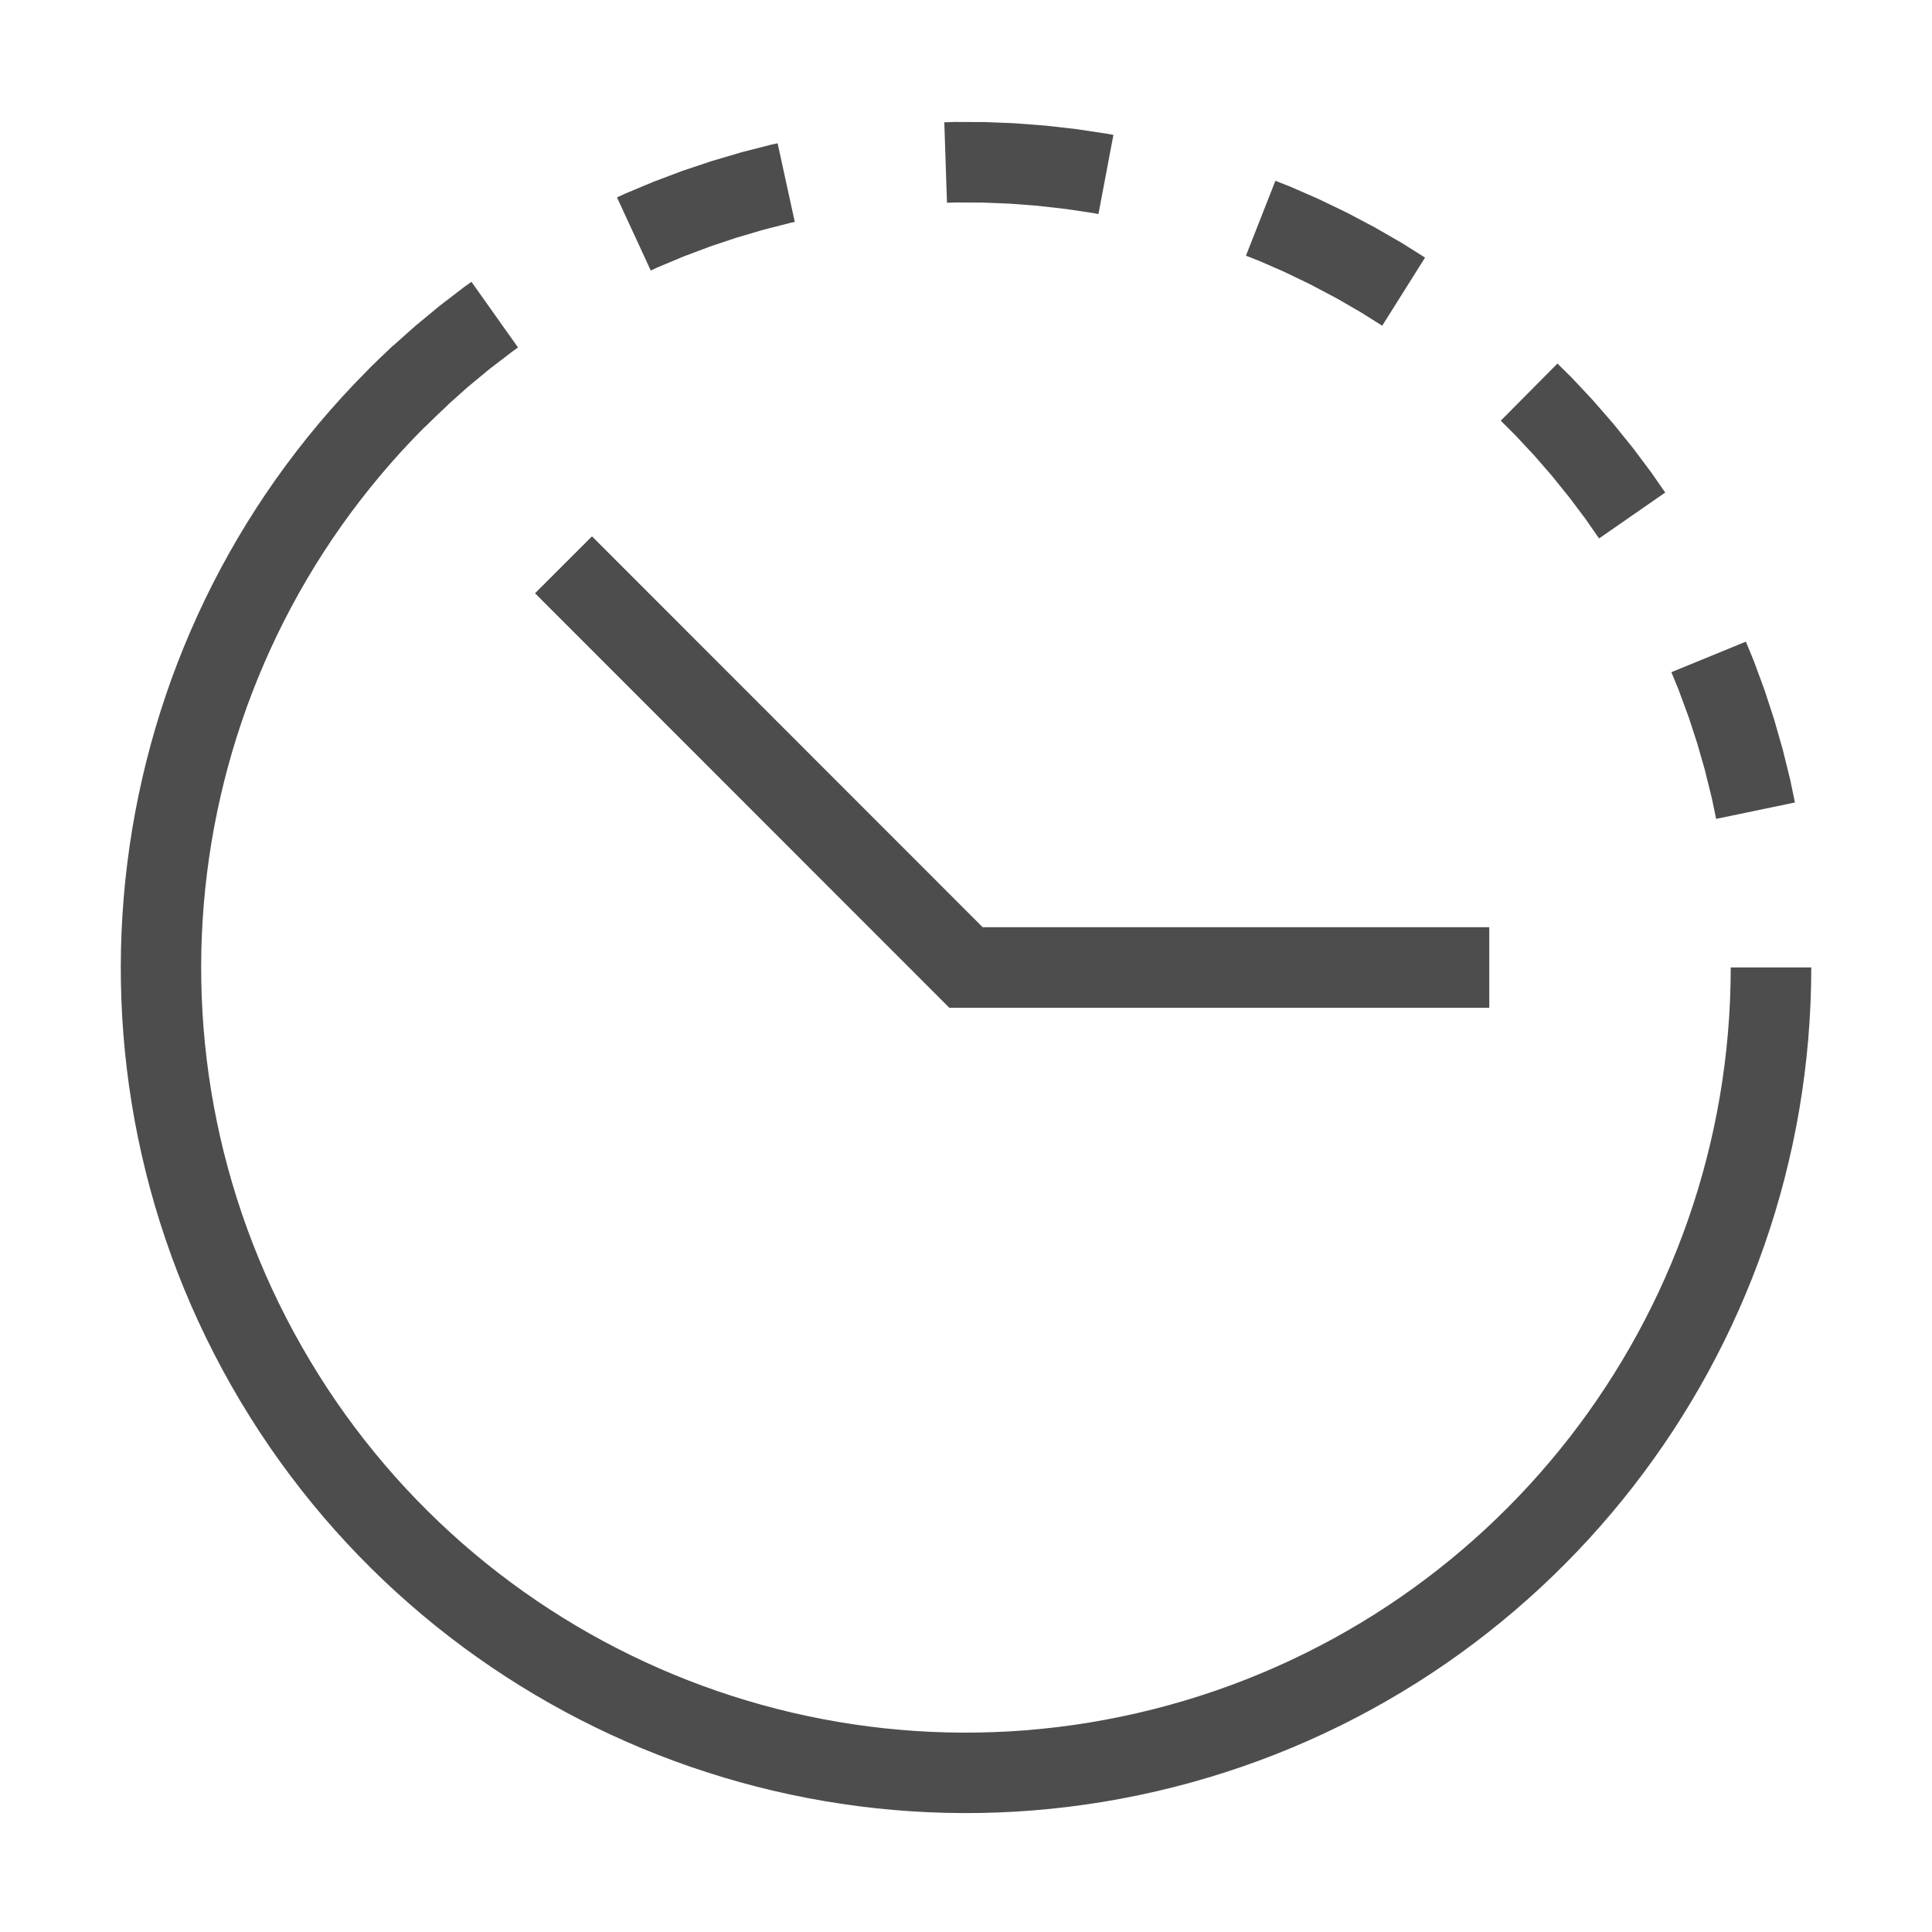 <?xml version="1.0" encoding="UTF-8" standalone="no"?>
<!-- Created with Inkscape (http://www.inkscape.org/) -->

<svg
   xmlns:dc="http://purl.org/dc/elements/1.1/"
   xmlns:cc="http://creativecommons.org/ns#"
   xmlns:rdf="http://www.w3.org/1999/02/22-rdf-syntax-ns#"
   xmlns:svg="http://www.w3.org/2000/svg"
   xmlns="http://www.w3.org/2000/svg"
   xmlns:sodipodi="http://sodipodi.sourceforge.net/DTD/sodipodi-0.dtd"
   xmlns:inkscape="http://www.inkscape.org/namespaces/inkscape"
   width="96"
   height="96"
   id="svg4874"
   version="1.1"
   inkscape:version="0.92.5 (2060ec1f9f, 2020-04-08)"
   viewBox="0 0 96 96"
   sodipodi:docname="history.svg">
  <defs
     id="defs4876" />
  <sodipodi:namedview
     id="base"
     pagecolor="#ffffff"
     bordercolor="#666666"
     borderopacity="1.0"
     inkscape:pageopacity="0.0"
     inkscape:pageshadow="2"
     inkscape:zoom="6.2092806"
     inkscape:cx="25.610178"
     inkscape:cy="48.322134"
     inkscape:document-units="px"
     inkscape:current-layer="g4780"
     showgrid="true"
     showborder="true"
     fit-margin-top="0"
     fit-margin-left="0"
     fit-margin-right="0"
     fit-margin-bottom="0"
     inkscape:snap-bbox="true"
     inkscape:bbox-paths="true"
     inkscape:bbox-nodes="true"
     inkscape:snap-bbox-edge-midpoints="true"
     inkscape:snap-bbox-midpoints="true"
     inkscape:object-paths="true"
     inkscape:snap-intersection-paths="true"
     inkscape:object-nodes="true"
     inkscape:snap-smooth-nodes="true"
     inkscape:snap-midpoints="true"
     inkscape:snap-object-midpoints="true"
     inkscape:snap-center="true"
     showguides="true"
     inkscape:guide-bbox="true"
     inkscape:window-width="1440"
     inkscape:window-height="824"
     inkscape:window-x="0"
     inkscape:window-y="0"
     inkscape:window-maximized="1">
    <inkscape:grid
       type="xygrid"
       id="grid5451"
       empspacing="8" />
    <sodipodi:guide
       orientation="1,0"
       position="8,-8"
       id="guide4063"
       inkscape:locked="false" />
    <sodipodi:guide
       orientation="1,0"
       position="4,-8"
       id="guide4065"
       inkscape:locked="false" />
    <sodipodi:guide
       orientation="0,1"
       position="-8,88"
       id="guide4067"
       inkscape:locked="false" />
    <sodipodi:guide
       orientation="0,1"
       position="-8,92"
       id="guide4069"
       inkscape:locked="false" />
    <sodipodi:guide
       orientation="0,1"
       position="104,4"
       id="guide4071"
       inkscape:locked="false" />
    <sodipodi:guide
       orientation="0,1"
       position="-5,8"
       id="guide4073"
       inkscape:locked="false" />
    <sodipodi:guide
       orientation="1,0"
       position="92,-8"
       id="guide4075"
       inkscape:locked="false" />
    <sodipodi:guide
       orientation="1,0"
       position="88,-8"
       id="guide4077"
       inkscape:locked="false" />
    <sodipodi:guide
       orientation="0,1"
       position="-8,84"
       id="guide4074"
       inkscape:locked="false" />
    <sodipodi:guide
       orientation="1,0"
       position="12,-8"
       id="guide4076"
       inkscape:locked="false" />
    <sodipodi:guide
       orientation="0,1"
       position="-5,12"
       id="guide4078"
       inkscape:locked="false" />
    <sodipodi:guide
       orientation="1,0"
       position="84,-9"
       id="guide4080"
       inkscape:locked="false" />
    <sodipodi:guide
       position="48,-8"
       orientation="1,0"
       id="guide4170"
       inkscape:locked="false" />
    <sodipodi:guide
       position="-8,48"
       orientation="0,1"
       id="guide4172"
       inkscape:locked="false" />
  </sodipodi:namedview>
  <g
     inkscape:label="Layer 1"
     inkscape:groupmode="layer"
     id="layer1"
     transform="translate(67.857,-78.505)">
    <g
       transform="matrix(0,-1,-1,0,373.505,516.505)"
       id="g4845"
       style="display:inline">
      <g
         inkscape:export-ydpi="90"
         inkscape:export-xdpi="90"
         inkscape:export-filename="next01.png"
         transform="matrix(-1,0,0,1,575.943,-611)"
         id="g4778"
         inkscape:label="Layer 1">
        <g
           transform="matrix(-1,0,0,1,576,611)"
           id="g4780"
           style="display:inline">
          <rect
             style="color:#000000;display:inline;overflow:visible;visibility:visible;fill:none;stroke:none;stroke-width:4;marker:none;enable-background:accumulate"
             id="rect4782"
             width="96.038"
             height="96"
             x="-438.002"
             y="345.362"
             transform="scale(-1,1)" />
          <path
             style="color:#000000;font-style:normal;font-variant:normal;font-weight:normal;font-stretch:normal;font-size:medium;line-height:normal;font-family:sans-serif;font-variant-ligatures:none;font-variant-position:normal;font-variant-caps:normal;font-variant-numeric:normal;font-variant-alternates:normal;font-feature-settings:normal;text-indent:0;text-align:start;text-decoration:none;text-decoration-line:none;text-decoration-style:solid;text-decoration-color:#000000;letter-spacing:normal;word-spacing:normal;text-transform:none;writing-mode:lr-tb;direction:ltr;baseline-shift:baseline;text-anchor:start;white-space:normal;shape-padding:0;clip-rule:nonzero;display:inline;overflow:visible;visibility:visible;opacity:1;isolation:auto;mix-blend-mode:normal;color-interpolation:sRGB;color-interpolation-filters:linearRGB;solid-color:#000000;solid-opacity:1;fill:#4d4d4d;fill-opacity:1;fill-rule:nonzero;stroke:none;stroke-width:4.001;stroke-linecap:butt;stroke-linejoin:round;stroke-miterlimit:4;stroke-dasharray:none;stroke-dashoffset:0;stroke-opacity:1;marker:none;color-rendering:auto;image-rendering:auto;shape-rendering:auto;text-rendering:auto;enable-background:accumulate"
             d="m 420.879,421.826 c -13.025,14.126 -34.01,17.617 -50.908,8.467 -16.899,-9.15 -25.437,-28.627 -20.715,-47.25 4.722,-18.623 21.51,-31.682 40.729,-31.682 v 4.002 c -17.408,0 -32.575,11.797 -36.852,28.664 -4.277,16.867 3.437,34.458 18.744,42.746 15.307,8.288 34.263,5.137 46.061,-7.658 z"
             id="path4116"
             inkscape:connector-curvature="0" />
          <path
             style="color:#000000;font-style:normal;font-variant:normal;font-weight:normal;font-stretch:normal;font-size:medium;line-height:normal;font-family:sans-serif;font-variant-ligatures:none;font-variant-position:normal;font-variant-caps:normal;font-variant-numeric:normal;font-variant-alternates:normal;font-feature-settings:normal;text-indent:0;text-align:start;text-decoration:none;text-decoration-line:none;text-decoration-style:solid;text-decoration-color:#000000;letter-spacing:normal;word-spacing:normal;text-transform:none;writing-mode:lr-tb;direction:ltr;baseline-shift:baseline;text-anchor:start;white-space:normal;shape-padding:0;clip-rule:nonzero;display:inline;overflow:visible;visibility:visible;opacity:1;isolation:auto;mix-blend-mode:normal;color-interpolation:sRGB;color-interpolation-filters:linearRGB;solid-color:#000000;solid-opacity:1;fill:#4d4d4d;fill-opacity:1;fill-rule:nonzero;stroke:none;stroke-width:4.001;stroke-linecap:butt;stroke-linejoin:round;stroke-miterlimit:4;stroke-dasharray:8.002, 8.002;stroke-dashoffset:1.6;stroke-opacity:1;marker:none;color-rendering:auto;image-rendering:auto;shape-rendering:auto;text-rendering:auto;enable-background:accumulate"
             d="m 431.994,394.01 -0.014,0.43 -3.998,-0.133 0.014,-0.422 v -0.008 l -0.006,-1.359 v -0.025 l -0.053,-1.314 -0.002,-0.025 -0.104,-1.363 -0.002,-0.01 -0.16,-1.41 -0.203,-1.35 -0.004,-0.021 -0.041,-0.219 3.932,-0.744 0.045,0.24 0.012,0.072 0.221,1.457 0.01,0.072 0.166,1.459 0.008,0.074 0.111,1.461 0.006,0.072 0.059,1.461 v 0.072 l 0.006,1.459 z m -1.119,9.002 -0.016,0.07 -0.361,1.408 -0.019,0.068 -0.412,1.395 -0.021,0.07 -0.463,1.379 -0.023,0.07 -0.514,1.363 -0.027,0.068 -0.562,1.346 -0.029,0.066 -0.18,0.389 -3.633,-1.678 0.15,-0.322 0.014,-0.031 0.545,-1.303 0.004,-0.012 0.482,-1.285 0.004,-0.012 0.428,-1.277 0.4,-1.359 0.342,-1.338 0.047,-0.217 3.908,0.854 z m -5.523,-23.561 -0.25,-0.635 -0.012,-0.031 -0.545,-1.248 -0.016,-0.031 -0.604,-1.256 -0.014,-0.025 -0.684,-1.293 -0.002,-0.004 -0.691,-1.195 -0.018,-0.029 -0.645,-1.023 3.387,-2.129 0.684,1.088 0.039,0.062 0.744,1.289 0.037,0.066 0.699,1.322 0.033,0.066 0.654,1.355 0.031,0.068 0.605,1.385 0.027,0.07 0.262,0.666 z m -1.529,38.809 -0.045,0.06 -0.906,1.182 -0.047,0.057 -0.953,1.152 -0.049,0.057 -1.002,1.123 -0.053,0.055 -1.049,1.088 -2.881,-2.775 1.023,-1.061 0.928,-1.037 0.023,-0.027 0.885,-1.066 0.021,-0.027 0.867,-1.131 0.018,-0.023 0.188,-0.266 3.262,2.314 z m -6.67,-51.469 -0.686,-0.689 -0.021,-0.021 -0.992,-0.928 -0.019,-0.018 -0.988,-0.859 -0.012,-0.01 -1.111,-0.896 -0.008,-0.008 -1.047,-0.785 -0.018,-0.012 -0.949,-0.66 2.281,-3.287 0.967,0.672 0.059,0.043 1.164,0.871 0.057,0.045 1.131,0.914 0.057,0.047 1.098,0.955 0.055,0.049 1.064,0.996 0.053,0.051 0.705,0.711 z m -12.496,-8.479 -0.865,-0.355 -0.018,-0.006 -1.328,-0.49 -0.025,-0.01 -1.291,-0.42 -1.305,-0.375 -0.016,-0.004 -1.398,-0.346 -0.016,-0.004 -1.027,-0.213 0.814,-3.916 1.102,0.229 0.07,0.016 1.432,0.354 0.07,0.019 1.412,0.404 0.07,0.021 1.393,0.455 0.07,0.025 1.371,0.504 0.068,0.027 0.934,0.383 z"
             id="ellipse4178"
             inkscape:connector-curvature="0" />
          <path
             style="color:#000000;font-style:normal;font-variant:normal;font-weight:normal;font-stretch:normal;font-size:medium;line-height:normal;font-family:sans-serif;font-variant-ligatures:none;font-variant-position:normal;font-variant-caps:normal;font-variant-numeric:normal;font-variant-alternates:normal;font-feature-settings:normal;text-indent:0;text-align:start;text-decoration:none;text-decoration-line:none;text-decoration-style:solid;text-decoration-color:#000000;letter-spacing:normal;word-spacing:normal;text-transform:none;writing-mode:lr-tb;direction:ltr;baseline-shift:baseline;text-anchor:start;white-space:normal;shape-padding:0;clip-rule:nonzero;display:inline;overflow:visible;visibility:visible;opacity:1;isolation:auto;mix-blend-mode:normal;color-interpolation:sRGB;color-interpolation-filters:linearRGB;solid-color:#000000;solid-opacity:1;fill:#4d4d4d;fill-opacity:1;fill-rule:nonzero;stroke:none;stroke-width:4.001;stroke-linecap:butt;stroke-linejoin:miter;stroke-miterlimit:4;stroke-dasharray:none;stroke-dashoffset:1.6;stroke-opacity:1;marker:none;color-rendering:auto;image-rendering:auto;shape-rendering:auto;text-rendering:auto;enable-background:accumulate"
             d="m 387.982,367.361 v 26.83 l 20.596,20.586 2.828,-2.83 -19.422,-19.414 v -25.172 z"
             id="path4180"
             inkscape:connector-curvature="0" />
        </g>
      </g>
    </g>
  </g>
</svg>
